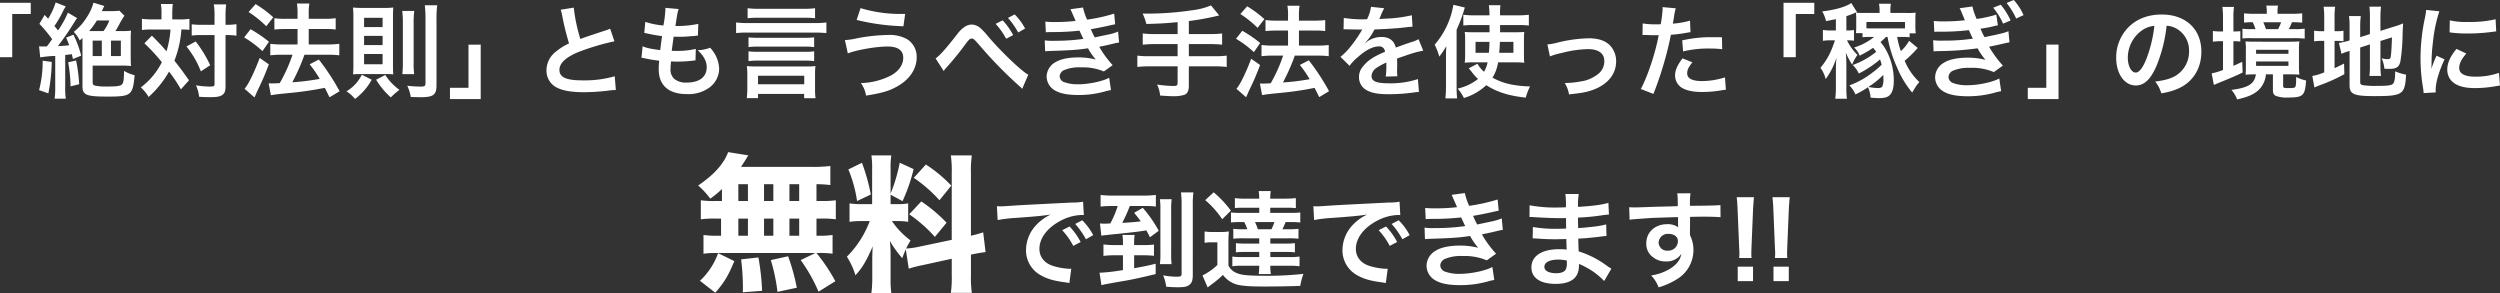 <svg xmlns="http://www.w3.org/2000/svg" width="947.995" height="111.109" viewBox="0 0 947.995 111.109">
  <rect x="0" y="0" width="947.995" height="111.109" fill="#333333" stroke="none"/>
  <path id="_絶対法則_とも言うべき手法を使った_稼ぎ_の境地に_無料で到達できます_" data-name="｢絶対法則｣ とも言うべき手法を使った ｢稼ぎ｣ の境地に 無料で到達できます!!" d="M-467.983-12.441v-16.38h7.02v-4.251h-11.661v20.631Zm10.608.078a39.591,39.591,0,0,1,5.694-.546V-.819a29.361,29.361,0,0,1-.234,4.1h4.251a23.825,23.825,0,0,1-.234-4.1V-13.26c1.131-.156,1.248-.156,2.5-.312.156.624.234.9.429,1.833l3.12-1.287a38.737,38.737,0,0,0-2.925-7.956l-2.769,1.131c.624,1.443.819,1.95,1.17,2.886-1.911.195-2.652.273-4.29.312,1.326-1.677,3.9-5.343,5.031-7.137,1.794-2.847,1.794-2.847,2.262-3.471l-3.51-2.067a35.875,35.875,0,0,1-3.744,6.747c-.507-.624-.624-.819-1.365-1.677a41.115,41.115,0,0,0,2.964-4.992,24.761,24.761,0,0,1,1.326-2.457l-3.822-1.482a26.471,26.471,0,0,1-2.847,6.162L-455.7-28.47l-1.989,3.393a50.1,50.1,0,0,1,4.836,5.811c-.585.819-.819,1.17-1.053,1.482-.624.858-.624.858-.975,1.287h-1.209a10.757,10.757,0,0,1-1.716-.078Zm28.509-9.984c.507-.78.7-1.131,1.326-2.262a31.291,31.291,0,0,1,2.106-3.549l-1.911-1.911a22.748,22.748,0,0,1-3.2.156h-3.471c.39-.78.585-1.248.663-1.4.078-.117.156-.312.273-.546l-4.095-1.248a19,19,0,0,1-2.652,5.694,20.838,20.838,0,0,1-4.836,5.382,11.475,11.475,0,0,1,2.262,3.276c.507-.468.585-.546,1.053-.975V-1.4c0,3.315,1.443,3.9,9.555,3.9,8.931,0,9.516-.468,10.218-8.112a14.076,14.076,0,0,1-4.017-1.638c-.039,3.081-.156,4.134-.546,4.8-.468.9-1.677,1.131-5.811,1.131a19.505,19.505,0,0,1-4.719-.351c-.624-.195-.819-.507-.819-1.287V-9.243h11.154a24.121,24.121,0,0,1,3.393.156c-.078-.936-.117-1.6-.117-3.549v-6.63c0-1.521.039-2.262.117-3.237a23.985,23.985,0,0,1-3.471.156Zm-9.945,0a27.918,27.918,0,0,0,2.925-4.017h4.719a17.431,17.431,0,0,1-2.184,4.017Zm1.326,3.627h3.471v5.85h-3.471Zm6.942,0h3.744v5.85h-3.744Zm-25.9,7.6A43.342,43.342,0,0,1-457.8.039l3.51,1.248a68.181,68.181,0,0,0,1.287-11.934Zm9.672.624a55.5,55.5,0,0,1,.9,9.126l3.276-.819a62.164,62.164,0,0,0-1.17-9.009Zm35.373-16.263h-3.549a28.1,28.1,0,0,1-3.861-.234v4.251a25.092,25.092,0,0,1,3.627-.195h7.215a37.818,37.818,0,0,1-1.521,8.268c-1.482-1.716-2.145-2.457-2.457-2.769-2.3-2.379-2.3-2.379-3.081-3.159l-2.847,2.886a70.954,70.954,0,0,1,6.63,7.176,27.068,27.068,0,0,1-8,9.555,13.958,13.958,0,0,1,2.964,3.627,38.329,38.329,0,0,0,7.761-9.633,56.013,56.013,0,0,1,4.485,6.747l3.081-3.432c-2.769-3.9-3.081-4.329-5.538-7.449a39.95,39.95,0,0,0,2.652-11.817,29.1,29.1,0,0,1,3.042.117v-4.173a20.828,20.828,0,0,1-3.744.234H-407.3v-2.184a30.949,30.949,0,0,1,.2-3.666h-4.524a18.47,18.47,0,0,1,.234,3.666Zm20.124,5.928v18.6c0,.819-.234.936-2.34.936a39.181,39.181,0,0,1-4.719-.468,12.923,12.923,0,0,1,1.209,4.329c1.56.117,3,.156,4.6.156,2.574,0,3.978-.39,4.719-1.326.585-.7.7-1.365.7-3.393V-20.826h.507a22.666,22.666,0,0,1,2.73.117c.585.078.585.078.9.117V-24.96a22.364,22.364,0,0,1-3.666.234h-.468v-3.081a35.118,35.118,0,0,1,.234-4.641h-4.68a26.163,26.163,0,0,1,.273,4.641v3.081h-4.953a23.685,23.685,0,0,1-3.7-.195v4.29a24.3,24.3,0,0,1,3.7-.195ZM-401.917-16.5a34.768,34.768,0,0,1,5.46,9.438l3.549-2.34a48.975,48.975,0,0,0-5.5-9.009ZM-369.9,1.989c1.248-.234,2.067-.351,6.318-.78A128.789,128.789,0,0,0-349.462-.819c.624,1.209.9,1.794,1.794,3.588l3.822-2.3a84.465,84.465,0,0,0-7.878-12.012l-3.471,1.794a49.707,49.707,0,0,1,3.822,5.538,93.6,93.6,0,0,1-10.374,1.287l.351-.741a78,78,0,0,0,3.432-7.566c.546-1.443.546-1.443.78-2.145h9.165a30.756,30.756,0,0,1,4.056.234v-4.368a30.968,30.968,0,0,1-4.1.234h-7.488v-5.85h6.279a26.776,26.776,0,0,1,3.939.195v-4.29a28.319,28.319,0,0,1-3.978.234h-6.24V-28.7a22.515,22.515,0,0,1,.234-4.095h-4.719A21.027,21.027,0,0,1-359.8-28.7v1.716h-4.641a28.081,28.081,0,0,1-4.134-.234v4.29c1.248-.117,2.574-.195,4.1-.195h4.68v5.85h-6.084a30.663,30.663,0,0,1-4.251-.234v4.368a33.761,33.761,0,0,1,4.212-.234h4.212a59.069,59.069,0,0,1-4.836,10.764c-1.326.078-2.262.117-2.886.117-.39,0-.7,0-1.326-.039Zm-8.463-31.551a39.78,39.78,0,0,1,6.708,5.382L-369-27.573a41.012,41.012,0,0,0-6.708-4.992Zm-1.677,9.633a40.179,40.179,0,0,1,6.942,5.187l2.457-3.549a48.322,48.322,0,0,0-6.981-4.758Zm5.889,7.761c-1.989,5.382-4.368,10.218-5.733,11.7l3.744,3.276a7.856,7.856,0,0,0,.468-.975c.507-1.209.507-1.209,1.209-2.652,1.56-3.237,2.418-5.3,3.783-8.892Zm47.736,6.123a28.1,28.1,0,0,1,2.925.117c-.078-.546-.117-2.184-.117-3.627v-18.33c0-1.209.039-2.574.117-3.393a26.063,26.063,0,0,1-3.354.156h-8.5a31.728,31.728,0,0,1-3.432-.156,32.239,32.239,0,0,1,.156,3.627v17.94c0,1.638-.039,2.535-.117,3.783a25.944,25.944,0,0,1,2.847-.117Zm-8.151-21.333h7.02v3.51h-7.02Zm0,6.864h7.02v3.471h-7.02Zm0,6.864h7.02v3.9h-7.02Zm-.858,7.878A15.177,15.177,0,0,1-341.233.507,13.867,13.867,0,0,1-338,3.393,22.355,22.355,0,0,0-331.678-3.9ZM-330-3.9a29.325,29.325,0,0,0,5.577,6.708,23.852,23.852,0,0,1,3.276-2.847,21.33,21.33,0,0,1-5.382-5.655Zm9.906-26.091a37.3,37.3,0,0,1,.234,4.719v14.7a41.72,41.72,0,0,1-.2,4.563h4.485a35.327,35.327,0,0,1-.2-4.641V-25.272a38.168,38.168,0,0,1,.234-4.719Zm12.987,3.159a40.784,40.784,0,0,1,.273-5.3h-4.719a38.927,38.927,0,0,1,.273,5.3V-2.457c0,.936-.39,1.17-1.911,1.17a48.824,48.824,0,0,1-4.992-.312,15.863,15.863,0,0,1,1.326,4.251c1.482.039,3.081.078,3.978.078,4.563,0,5.772-.936,5.772-4.446Zm12.129,9.633V-.819H-302V3.432h11.661V-17.2ZM-260-30.438a16.15,16.15,0,0,1,.608,2.47,96.824,96.824,0,0,0,2.546,10.3,23.455,23.455,0,0,0-5.168,3.268A8.924,8.924,0,0,0-265.4-7.6a7.192,7.192,0,0,0,3.306,6.346c2.432,1.444,5.738,2.09,11.02,2.09a80.305,80.305,0,0,0,8.892-.57A23.688,23.688,0,0,1-239.1,0l-.418-5.206a41.6,41.6,0,0,1-12.274,1.558c-6.118,0-8.7-1.178-8.7-3.952,0-2.736,2.774-5.168,8.322-7.22a92.848,92.848,0,0,1,12.54-3.648l-1.634-4.788a10.4,10.4,0,0,1-1.444.57c-7.372,2.432-7.372,2.432-9.842,3.344a63.82,63.82,0,0,1-2.508-11.894Zm30.628,18.24a6.436,6.436,0,0,1,1.444.228c1.52.342,3,.57,5.282.874a25.954,25.954,0,0,0-.19,3.23c0,6.118,3.762,9.424,10.678,9.424A13.653,13.653,0,0,0-203.573-.95a9.041,9.041,0,0,0,3.648-7.106,11.819,11.819,0,0,0-1.634-5.586,14.6,14.6,0,0,0-1.786-2.394,14.041,14.041,0,0,1-4.712.95c2.28,2.09,3.42,4.218,3.42,6.422,0,3.724-2.774,5.852-7.6,5.852a6.914,6.914,0,0,1-4.712-1.406,4.751,4.751,0,0,1-1.406-3.914,26.949,26.949,0,0,1,.19-2.7c1.482.076,1.824.076,2.432.076a55.343,55.343,0,0,0,5.7-.342,4.884,4.884,0,0,1,1.14-.114l.114-4.37a30.38,30.38,0,0,1-7.258.76c-.418,0-.722,0-1.862-.038.228-1.824.342-2.584.722-5.358,1.634.038,1.976.038,2.356.038,1.368,0,2.584-.076,5.32-.3.836-.076,1.026-.114,1.52-.152l.152-4.446a37.75,37.75,0,0,1-8.664.8c.684-4.674.8-5.244,1.216-6.422l-5.054-.456a1.574,1.574,0,0,1,.038.38,44.727,44.727,0,0,1-.76,6.308,28.834,28.834,0,0,1-6.878-1.368l-.38,4.18c.57.114.76.152,1.292.266a49.84,49.84,0,0,0,5.434.95c-.19,1.406-.532,3.952-.684,5.32-3.876-.532-4.94-.76-6.688-1.444Zm65.816-18.81a32.069,32.069,0,0,1-4.18.228h-17.214a32.9,32.9,0,0,1-4.18-.228v3.8a33.267,33.267,0,0,1,4.18-.19h17.214a33.637,33.637,0,0,1,4.18.19Zm4.294,5.4a29.877,29.877,0,0,1-4.142.228h-25.916a30.487,30.487,0,0,1-4.18-.228v4.028a33.18,33.18,0,0,1,4.218-.19h25.84c1.634,0,2.888.076,4.18.19ZM-163.9-19.95a32.194,32.194,0,0,1-3.838.152h-17.176a33.342,33.342,0,0,1-3.876-.152v3.686a26.346,26.346,0,0,1,3.876-.19h17.176a26.407,26.407,0,0,1,3.838.19Zm0,5.282a24.857,24.857,0,0,1-3.838.19h-17.176a25.415,25.415,0,0,1-3.876-.19v3.724a26.033,26.033,0,0,1,3.876-.19h17.176a26.09,26.09,0,0,1,3.838.19Zm-21.28,16.15h17.48V3.116h4.332a22.9,22.9,0,0,1-.19-3.534V-5.776a23.5,23.5,0,0,1,.152-3.306,19.421,19.421,0,0,1-3,.152h-20.026a21.747,21.747,0,0,1-3-.152,21.541,21.541,0,0,1,.19,3.306v5.32c0,1.1-.076,2.356-.19,3.534h4.256Zm0-6.878h17.518v3.23h-17.518Zm37.392-21.166a84.2,84.2,0,0,0,17.746,2.394l.646-4.674h-1.064a52.093,52.093,0,0,1-15.846-2.2Zm-3.344,12.692c3.154-1.292,10.754-2.622,15.048-2.622,3.952,0,5.966,1.444,5.966,4.294,0,2.622-1.634,5.016-4.636,6.688a26.523,26.523,0,0,1-11.438,2.888,10.855,10.855,0,0,1,1.976,4.75c6.194-.988,8.854-1.786,11.97-3.572,4.6-2.622,7.22-6.574,7.22-10.906a7.824,7.824,0,0,0-3.686-6.954,13.71,13.71,0,0,0-7.182-1.558,66.3,66.3,0,0,0-11.932,1.292,25.866,25.866,0,0,1-4.408.646Zm36.366,6.688a5.959,5.959,0,0,1,.8-1.064,111.182,111.182,0,0,0,7.486-9.2c1.292-1.71,1.672-2.052,2.28-2.052.722,0,.95.19,3.306,2.888A157.278,157.278,0,0,0-86.115-1.52a7.427,7.427,0,0,1,1.1,1.1l2.318-5.4c-2.2-.95-10.792-9.158-15.5-14.82a25.369,25.369,0,0,0-2.546-2.736,5.386,5.386,0,0,0-3.42-1.444,5.229,5.229,0,0,0-3.04,1.14,11.641,11.641,0,0,0-2.356,2.394c-4.37,5.624-6.688,8.208-8.284,9.31Zm19.684-17.9a26.972,26.972,0,0,1,3.99,5.662l2.66-1.406a25.86,25.86,0,0,0-3.99-5.586Zm11.172,1.786a21.976,21.976,0,0,0-3.952-5.358l-2.546,1.33a28,28,0,0,1,3.876,5.51Zm7.866,1.406c.8-.038.988-.076,2.584-.076A91.613,91.613,0,0,0-63.277-22.5c.3.684.418.912.8,1.71.3.722.456.95.684,1.406a74.76,74.76,0,0,1-10.754.722,22.521,22.521,0,0,1-3.914-.152l.152,4.142c.646-.076.912-.076,1.558-.114,8.246-.266,10.678-.418,14.706-1.026a22.878,22.878,0,0,0,2.926,4.256,26.187,26.187,0,0,0-6.574-.8c-3.838,0-6.878.646-8.854,1.9a6.346,6.346,0,0,0-3.192,5.282A6.12,6.12,0,0,0-72.815.038c2.128,1.292,4.9,1.862,9.272,1.862A36.586,36.586,0,0,0-53.815.608a18.793,18.793,0,0,1,2.47-.57l-.684-4.674c-2.394,1.33-7.752,2.47-11.7,2.47A14.812,14.812,0,0,1-69.167-3a2.505,2.505,0,0,1-1.634-2.2,2.742,2.742,0,0,1,1.634-2.318,14.658,14.658,0,0,1,6.384-1.064,20.435,20.435,0,0,1,8.74,1.558L-50.7-9.424a38,38,0,0,1-5.092-6.954c.456-.114.456-.114,1.406-.3.912-.19,2.166-.456,3.724-.836.874-.228,1.672-.38,2.394-.494l-.38-4.142a19.192,19.192,0,0,1-3.61,1.1c-.228.038-1.976.418-5.244,1.1a34.218,34.218,0,0,1-1.482-3.116c1.178-.152,5.4-.988,7.942-1.6.912-.19.912-.19,1.292-.266l-.38-4.028a63.841,63.841,0,0,1-10.26,2.28,22.276,22.276,0,0,1-1.558-4.6l-4.75.646c.038.076.57,1.254,1.52,3.458.3.684.3.684.418.988a67.535,67.535,0,0,1-7.828.418,31.879,31.879,0,0,1-3.648-.152Zm49.97.684h-8.512a37.125,37.125,0,0,1-4.712-.228v4.256a44.21,44.21,0,0,1,4.75-.228h8.474v4.6h-10.6a36.452,36.452,0,0,1-4.674-.228V-8.74a38.128,38.128,0,0,1,4.674-.228h10.6V-2.7c0,.912-.342,1.178-1.444,1.178a47.317,47.317,0,0,1-6.346-.532,11.638,11.638,0,0,1,1.14,4.142c2.166.19,4.028.266,5.168.266A12.178,12.178,0,0,0-23.3,1.748c.95-.418,1.482-1.6,1.482-3.268V-8.968h9.728a37.872,37.872,0,0,1,4.636.228v-4.294a36.193,36.193,0,0,1-4.636.228h-9.728v-4.6h7.942a39.443,39.443,0,0,1,4.674.228v-4.256a37.8,37.8,0,0,1-4.75.228h-7.866v-4.94A101.329,101.329,0,0,0-10.3-28.272l-3.116-3.8a26.629,26.629,0,0,1-7.03,1.824,117.925,117.925,0,0,1-17.024,1.292h-1.862a21.048,21.048,0,0,1,1.406,3.914c4.978-.114,6.878-.228,11.856-.684ZM5.959,1.938c1.216-.228,2.014-.342,6.156-.76A125.486,125.486,0,0,0,25.871-.8C26.479.38,26.745.95,27.619,2.7L31.343.456a82.3,82.3,0,0,0-7.676-11.7L20.285-9.5a48.429,48.429,0,0,1,3.724,5.4A91.2,91.2,0,0,1,13.9-2.85l.342-.722a76,76,0,0,0,3.344-7.372c.532-1.406.532-1.406.76-2.09h8.93a29.968,29.968,0,0,1,3.952.228v-4.256a30.174,30.174,0,0,1-3.99.228h-7.3v-5.7h6.118a26.09,26.09,0,0,1,3.838.19v-4.18a27.593,27.593,0,0,1-3.876.228h-6.08v-1.672a21.938,21.938,0,0,1,.228-3.99h-4.6a20.486,20.486,0,0,1,.228,3.99V-26.3H11.279a27.361,27.361,0,0,1-4.028-.228v4.18c1.216-.114,2.508-.19,3.99-.19H15.8v5.7H9.873a29.877,29.877,0,0,1-4.142-.228v4.256a32.9,32.9,0,0,1,4.1-.228h4.1A57.553,57.553,0,0,1,9.227-2.546c-1.292.076-2.2.114-2.812.114-.38,0-.684,0-1.292-.038ZM-2.287-28.8A38.76,38.76,0,0,1,4.249-23.56l2.584-3.306A39.961,39.961,0,0,0,.3-31.73Zm-1.634,9.386a39.149,39.149,0,0,1,6.764,5.054l2.394-3.458a47.083,47.083,0,0,0-6.8-4.636Zm5.738,7.562C-.121-6.612-2.439-1.9-3.769-.456L-.121,2.736a7.655,7.655,0,0,0,.456-.95C.829.608.829.608,1.513-.8,3.033-3.952,3.869-5.966,5.2-9.462ZM36.853-22.99a4.2,4.2,0,0,1,.608-.038c.342,0,.342,0,1.064.038.836,0,4.18.076,4.788.076,0,0,.494-.038.646-.038a1.859,1.859,0,0,0-.3.494,50.331,50.331,0,0,1-4.56,6.5,23.279,23.279,0,0,1-3.42,3.382l3.458,3.42a17.086,17.086,0,0,1,3.306-3.458c2.926-2.584,5.586-3.914,7.79-3.914a2.086,2.086,0,0,1,2.318,2.052c-4.294,1.786-6.46,3.23-8.17,5.358A6.056,6.056,0,0,0,42.705-4.9,5.51,5.51,0,0,0,45.479,0c1.938,1.14,4.446,1.6,8.474,1.6A68.923,68.923,0,0,0,63.681.912,11.2,11.2,0,0,1,65.429.76l-.38-4.9a33.016,33.016,0,0,1-11.172,1.6c-4.6,0-6.422-.8-6.422-2.774a4,4,0,0,1,1.976-3.116,23.094,23.094,0,0,1,3.648-1.976V-9.5a30.083,30.083,0,0,1-.228,4.408l4.408-.114a15.6,15.6,0,0,1-.114-2.014c0-.266,0-.608.038-1.254v-1.52c0-.532,0-.532-.038-1.52v-.418q4.9-1.71,5.7-1.938A33.543,33.543,0,0,1,67.063-14.9l-1.786-4.37a11.872,11.872,0,0,1-2.812,1.14q-1.425.456-5.814,2.052c-.608-2.622-2.47-4.028-5.434-4.028a9.186,9.186,0,0,0-5.358,1.71c-.494.38-.494.38-.76.57l-.038-.076a19.664,19.664,0,0,0,3.5-5.054c3.838-.114,8.664-.418,11.438-.76,1.938-.228,1.938-.228,3-.3l-.266-4.332a51.335,51.335,0,0,1-9.956,1.292c-2.09.114-2.09.114-2.394.152.076-.152.152-.266.342-.684a29.034,29.034,0,0,1,1.52-3.42l-4.978-.532a15.049,15.049,0,0,1-1.52,4.712,45.92,45.92,0,0,1-8.816-.494Zm64.828,12.5a32.185,32.185,0,0,1,3.686.152c-.076-.912-.114-1.634-.114-3.458v-4.9c0-1.406.038-2.356.114-3.306-1.064.076-1.862.114-3.572.114H96.209v-2.736h7.106a28.134,28.134,0,0,1,3.8.19v-4.1a34.847,34.847,0,0,1-4.294.228H96.209a26.56,26.56,0,0,1,.114-3.838h-4.37a29.887,29.887,0,0,1,.228,3.838H86.367a32.465,32.465,0,0,1-4.1-.228v4.1a25.809,25.809,0,0,1,3.648-.19h6.27l.038,2.736h-5.89c-1.824,0-2.394-.038-3.534-.114a22.348,22.348,0,0,1,.152,3.192v5.282a26.828,26.828,0,0,1-.152,3.192,24.855,24.855,0,0,1,3.078-.152h5.586a11.913,11.913,0,0,1-1.33,3.572,10.764,10.764,0,0,1-2.508-3.04L84.315-8.208c.38.418.684.76,1.178,1.406A17.5,17.5,0,0,0,87.849-4.18,19.208,19.208,0,0,1,80.135-.532,17.641,17.641,0,0,1,82.491,3.04a21.475,21.475,0,0,0,8.474-4.864c4.18,2.66,8.55,4.028,14.972,4.712a20.563,20.563,0,0,1,1.634-4.218c-6.346-.266-10.222-1.14-14.25-3.344a15.38,15.38,0,0,0,2.128-5.814Zm-9.5-7.752c-.076,2.128-.076,2.432-.228,4.142H86.9V-18.24Zm9.082,0V-14.1h-5.4c.152-1.444.19-2.166.266-4.142ZM75.689-1.254a37.992,37.992,0,0,1-.228,4.446h4.446a41.407,41.407,0,0,1-.19-4.408V-22.838a60.683,60.683,0,0,0,3.116-8.436L78.5-32.3A30.813,30.813,0,0,1,71.4-17.176a23.773,23.773,0,0,1,1.748,4.522,30.283,30.283,0,0,0,2.66-3.99c-.114,2.432-.114,3.04-.114,4.218ZM115.1-12.73a24,24,0,0,1,4.408-1.292A42.583,42.583,0,0,1,129.5-15.5c4.028,0,6.232,1.6,6.232,4.56a6.1,6.1,0,0,1-2.7,5.13,13.4,13.4,0,0,1-6.346,2.584,33.487,33.487,0,0,1-5.4.57h-.57a12.014,12.014,0,0,1,1.634,4.332c4.94-.57,5.89-.722,8.246-1.444,6.042-1.9,9.614-6,9.614-11.058a8.619,8.619,0,0,0-1.406-4.9c-1.71-2.622-4.636-3.876-8.968-3.876a53.689,53.689,0,0,0-11.742,1.6,20.258,20.258,0,0,1-3.952.722Zm35.112-8.094a5.674,5.674,0,0,1,.722-.038c.3,0,.836,0,1.52.038.646.038,1.026.038,1.216.038h2.2a3.217,3.217,0,0,0,.494-.038c-1.254,6.764-4.18,15.618-6.8,20.444l4.788,1.862A128.832,128.832,0,0,0,158.605-11.1c.988-3.458,1.938-7.486,2.356-9.842a51.8,51.8,0,0,0,6.232-.8c.912-.152.912-.152,1.216-.19l-.19-4.37a31.539,31.539,0,0,1-6.5,1.14c.152-.874.19-1.1.38-2.166a21.6,21.6,0,0,1,.722-3.648l-5.016-.456a5.157,5.157,0,0,1,.038.684,46.121,46.121,0,0,1-.722,5.814c-.874.038-1.292.038-1.748.038a30.234,30.234,0,0,1-5.092-.342Zm30.134.836c-2.394-.038-2.736-.038-3.762-.038a48.766,48.766,0,0,0-11.324,1.216l.342,4.18a41.01,41.01,0,0,1,10.032-1.1,39.56,39.56,0,0,1,4.788.266Zm-14.972,7.98c-2.09,2.85-2.812,4.56-2.812,6.574a5.491,5.491,0,0,0,2.7,4.674C167.079.266,169.511.76,172.893.76a44.221,44.221,0,0,0,7.068-.608c.874-.152,1.178-.19,1.862-.266l-.342-4.674a29.082,29.082,0,0,1-8.626,1.406c-3.8,0-5.7-.988-5.7-2.926,0-1.33.456-2.28,1.976-4.18Zm42.956-.433v-16.38h7.02v-4.251H203.684v20.631Zm34.788-7.683a48.244,48.244,0,0,0,3.588,11.5A36.626,36.626,0,0,0,252.473.975c.234-.39.429-.7.546-.9.39-.663.663-1.131.78-1.287A12.045,12.045,0,0,1,255.2-3a23.29,23.29,0,0,1-5.577-8.073,45.054,45.054,0,0,0,4.953-4.875L251.3-18.642a15.765,15.765,0,0,1-3.12,3.9,29.735,29.735,0,0,1-1.4-5.382h1.95a25.317,25.317,0,0,1,2.769.117v-1.482h2.34a16.275,16.275,0,0,1-.156-2.457v-2.769a24.643,24.643,0,0,1,.117-2.613,23.479,23.479,0,0,1-3.432.117h-6.162v-.819a12.2,12.2,0,0,1,.195-2.691h-4.524a13.274,13.274,0,0,1,.234,2.691v.819h-5.616a32.5,32.5,0,0,1-3.354-.117,20.744,20.744,0,0,1,.117,2.535V-24.1a21.645,21.645,0,0,1-.117,2.535h2.5v1.56a24.713,24.713,0,0,1,2.691-.117h1.716a22.61,22.61,0,0,1-7.605,4.017,8.106,8.106,0,0,1,2.106,3.081,39.505,39.505,0,0,0,5.109-2.964,14.356,14.356,0,0,1,1.17,1.521,31.4,31.4,0,0,1-8.892,4.992,10.831,10.831,0,0,1,2.3,3.237,41.128,41.128,0,0,0,8.034-5.343,13.447,13.447,0,0,1,.624,1.989,29.43,29.43,0,0,1-3.51,3,31.1,31.1,0,0,1-8.736,4.836,10.827,10.827,0,0,1,2.3,3.432,32.263,32.263,0,0,0,4.758-2.73,10.434,10.434,0,0,1,.975,3.939,29.408,29.408,0,0,0,3.159.195c1.95,0,3.081-.273,3.861-.9,1.209-.975,1.794-2.808,1.794-5.733a23.89,23.89,0,0,0-2.847-11.466,20.331,20.331,0,0,0-2.184-3.159c.9-.78,1.053-.936,2.106-1.95Zm6.63-3.237H236.717c-.741,0-.936,0-1.6-.039v-2.379h14.625ZM241.514-5.733c.039.507.039.78.039,1.326a6.679,6.679,0,0,1-.468,3.2,2.314,2.314,0,0,1-1.677.468,18.827,18.827,0,0,1-3.549-.429A29.186,29.186,0,0,0,241.514-5.733ZM223.535-22.581h-1.872a16.256,16.256,0,0,1-3.042-.195v4.134a17.544,17.544,0,0,1,2.925-.195h1.638a41.462,41.462,0,0,1-1.677,4.407,25.47,25.47,0,0,1-3.822,6.006,12.5,12.5,0,0,1,1.989,4.29,28.545,28.545,0,0,0,4.1-8.112q-.059.76-.117,1.17c-.039.507-.078.858-.078,1.014,0,.195,0,.273-.039,2.262v6.552a35.856,35.856,0,0,1-.234,4.563h4.407a33.242,33.242,0,0,1-.195-4.6V-9.4c0-1.833-.078-3.12-.2-4.758A26.9,26.9,0,0,0,229.7-9.633a15.5,15.5,0,0,1,2.028-3.666,19.8,19.8,0,0,1-3.978-5.538,15.76,15.76,0,0,1,2.652.156v-4.056a13.973,13.973,0,0,1-2.535.156h-.351V-28a27.45,27.45,0,0,0,3.2-1.209l.819-.351-2.184-3.432c-1.794,1.365-5.85,2.574-11,3.2a11.86,11.86,0,0,1,1.443,3.666c1.833-.351,2.457-.468,3.744-.741Zm60.84-6.006a44.536,44.536,0,0,1-7.449,1.638,22.167,22.167,0,0,1-1.6-4.719l-4.875.663a7.309,7.309,0,0,1,.624,1.248c.468,1.17.741,1.755,1.248,3l.117.312a68.4,68.4,0,0,1-8.034.429,32.718,32.718,0,0,1-3.744-.156l.2,4.134a22.153,22.153,0,0,1,2.652-.078,82.082,82.082,0,0,0,10.452-.585c.351.741.429.975.819,1.794.351.78.468,1.014.7,1.443a71.848,71.848,0,0,1-11.037.741,23.114,23.114,0,0,1-4.017-.156l.156,4.251c.663-.078.9-.078,1.6-.117A115.981,115.981,0,0,0,277.277-15.8a23.943,23.943,0,0,0,3,4.368,26.876,26.876,0,0,0-6.747-.819c-3.939,0-7.059.663-9.087,1.95a6.513,6.513,0,0,0-3.276,5.421,6.281,6.281,0,0,0,3,5.343c2.184,1.326,5.031,1.911,9.516,1.911a37.549,37.549,0,0,0,9.984-1.326l.663-.195c.39-.078.663-.156.819-.195.39-.078.585-.117,1.053-.2l-.7-4.836c-2.457,1.4-7.956,2.574-12.012,2.574a15.2,15.2,0,0,1-5.577-.858,2.571,2.571,0,0,1-1.677-2.262,2.814,2.814,0,0,1,1.677-2.379,15.044,15.044,0,0,1,6.552-1.092,20.973,20.973,0,0,1,8.97,1.6l3.432-2.457a41.45,41.45,0,0,1-5.226-7.137l.39-.117L284.492-17l2.691-.624c1.014-.234,1.6-.351,2.184-.429l-.39-4.251c-1.248.585-3.159,1.053-9.087,2.262a35.118,35.118,0,0,1-1.521-3.2,43.633,43.633,0,0,0,4.8-.9c.468-.117.819-.195.936-.234a8.552,8.552,0,0,0,.858-.156ZM283.2-31.2a25.465,25.465,0,0,1,3.744,6.045l2.847-1.209a25.134,25.134,0,0,0-3.744-5.967Zm11.505,2.808a22.451,22.451,0,0,0-3.7-5.733l-2.73,1.131A28.136,28.136,0,0,1,291.9-27.1ZM303.329-17.2V-.819h-7.02V3.432H307.97V-17.2Zm45.616-7.159a8.305,8.305,0,0,1,3.838,1.14,9.414,9.414,0,0,1,4.674,8.436,10.639,10.639,0,0,1-5.282,9.5c-1.786,1.026-4.066,1.634-7.562,2.09a12.123,12.123,0,0,1,2.318,4.446,24.843,24.843,0,0,0,5.966-1.6c5.814-2.356,9.234-7.6,9.234-14.174,0-8.55-5.928-14.1-15.048-14.1-5.4,0-9.88,1.824-13.072,5.32a16.323,16.323,0,0,0-4.18,11.058c0,6.118,3.116,10.526,7.448,10.526,3.116,0,5.548-2.242,7.714-7.144A54.973,54.973,0,0,0,348.945-24.358Zm-4.636.038a50.081,50.081,0,0,1-3.154,12.844c-1.368,3.268-2.66,4.864-3.914,4.864-1.672,0-3-2.47-3-5.586a12.723,12.723,0,0,1,5.168-10.26A9.673,9.673,0,0,1,344.309-24.32ZM382.8-5.928c-.494,3.61-2.888,5.092-9.272,5.89a12,12,0,0,1,2.166,3.61c4.484-1.026,6.688-2.052,8.474-3.914A9.158,9.158,0,0,0,386.6-5.928h2.66V-.152c0,1.444.266,2.014,1.254,2.432a11.374,11.374,0,0,0,4.56.57c5.624,0,6.384-.684,6.764-6.46a14.2,14.2,0,0,1-3.762-1.33c0,2.242-.076,3.306-.3,3.724-.228.38-.76.494-2.356.494-2.09,0-2.28-.076-2.28-.874V-5.928H396.1c1.558,0,2.242.038,3.192.114a22.1,22.1,0,0,1-.152-3v-6.612a21.749,21.749,0,0,1,.152-3c-.988.076-1.824.114-3.572.114H382.461c-1.786,0-2.622-.038-3.61-.114a20.717,20.717,0,0,1,.152,3v6.84a23.882,23.882,0,0,1-.114,2.774c1.52-.076,2.09-.114,3.268-.114Zm.076-9.31h12.274v1.52H382.879Zm0,4.408h12.274v1.672H382.879Zm-12.54-11.362h-.8a19.193,19.193,0,0,1-3.04-.19v4.066a24.438,24.438,0,0,1,3-.19h.836V-7.6a22.4,22.4,0,0,1-4.294,1.292l.836,4.408c.532-.266,1.1-.494,1.748-.76,4.18-1.71,6.574-2.7,9.158-3.952l-.152-4.066c-1.862.874-2.394,1.1-3.344,1.52v-9.348a16.766,16.766,0,0,1,2.622.152v-3.952a23.6,23.6,0,0,1-2.622.114v-5.054a25.329,25.329,0,0,1,.228-4.256h-4.408a30.718,30.718,0,0,1,.228,4.218Zm20.672-6.688v-.874A10.28,10.28,0,0,1,391.2-32h-4.446a13.462,13.462,0,0,1,.19,2.28v.836h-4.56a31.357,31.357,0,0,1-4.066-.19v3.534a23.851,23.851,0,0,1,3.306-.152,18.694,18.694,0,0,1,1.026,2.622h-1.558a29.42,29.42,0,0,1-3.382-.152v3.686a28.657,28.657,0,0,1,3.5-.114h16.112a29.77,29.77,0,0,1,3.99.19v-3.8a24.557,24.557,0,0,1-3.838.19h-2.2a25.287,25.287,0,0,0,1.216-2.622,35.5,35.5,0,0,1,3.876.152V-29.07a39.721,39.721,0,0,1-4.1.19Zm-4.37,5.814q-.456-1.311-1.026-2.622h6.764a22.79,22.79,0,0,1-1.14,2.622Zm35.72,6.954,3.686-1.178v8.056a28.9,28.9,0,0,1-.19,3.914h4.408a27.57,27.57,0,0,1-.228-3.8v-9.462l4.37-1.368c-.114,3.686-.266,6.042-.456,7.3-.152.8-.38.95-1.33.95a10.5,10.5,0,0,1-2.128-.3,11.339,11.339,0,0,1,1.026,3.914c.95.076,1.292.076,1.786.076,2.774,0,3.8-.646,4.294-2.812a70.157,70.157,0,0,0,.836-10.45c.076-2.052.114-2.318.19-3.99a23.232,23.232,0,0,1-3.116,1.14l-5.472,1.71v-5.32a31.282,31.282,0,0,1,.228-3.876h-4.408a27.129,27.129,0,0,1,.19,3.8V-21.2l-3.686,1.178v-4.142a29.157,29.157,0,0,1,.228-3.876H418.1a24.228,24.228,0,0,1,.228,4.028v5.206l-.342.114a22.755,22.755,0,0,1-3.686.836l.95,4.142a20.526,20.526,0,0,1,2.318-.874c.152-.038.418-.114.76-.228V-1.748c0,3.344,1.672,4.066,9.348,4.066,10.83,0,11.628-.532,12.084-8.132a20.005,20.005,0,0,1-4.142-1.254c0,2.584-.228,3.876-.684,4.522-.57.8-1.786.988-6.308.988a29.669,29.669,0,0,1-5.168-.266c-.836-.152-1.1-.418-1.1-1.178Zm-13.642-6.194h-.874a14.881,14.881,0,0,1-2.964-.19v4.066a15.6,15.6,0,0,1,2.964-.19h.874V-6.688A19.807,19.807,0,0,1,404.2-5.32l.8,4.37c.57-.266.912-.418,1.976-.836A63.961,63.961,0,0,0,416.357-6l-.114-4.028c-1.71.874-2.128,1.064-3.61,1.748V-18.62h.722a17.3,17.3,0,0,1,2.66.152v-3.99a12.747,12.747,0,0,1-2.546.152h-.836V-27.17a26.822,26.822,0,0,1,.228-4.408h-4.37a32.447,32.447,0,0,1,.228,4.37ZM451.013.912c-.038-.494-.038-.8-.038-1.026,0-2.7,1.292-7.106,3.382-11.514L451.317-13a38.757,38.757,0,0,0-1.976,5.016c.038-.95.076-1.254.076-2.09a63.445,63.445,0,0,1,.57-8.4,52.391,52.391,0,0,1,2.394-11.362l-5.016-.532a24.864,24.864,0,0,1-.57,3.534,72.953,72.953,0,0,0-1.558,14.858,66.283,66.283,0,0,0,.988,11.362c.114.874.152,1.1.19,1.786Zm5.244-22.762a45.11,45.11,0,0,0,6.84.418,68.067,68.067,0,0,0,8.132-.456c1.824-.228,2.394-.3,2.7-.342l-.228-4.6A41.9,41.9,0,0,1,463.363-25.8a27.4,27.4,0,0,1-7.03-.608Zm2.622,6.27c-2.356,2.812-3.5,5.358-3.5,7.828a6.366,6.366,0,0,0,1.14,3.724c1.672,2.242,4.712,3.306,9.424,3.306a46.861,46.861,0,0,0,7.866-.722,12.7,12.7,0,0,1,1.558-.228l-.38-4.826a26.7,26.7,0,0,1-9.044,1.444c-3.952,0-6.042-1.14-6.042-3.306,0-1.634.8-3.268,2.7-5.472ZM-198.864,42.1h-2.52a35.526,35.526,0,0,1-5.488-.28V49.04a36.421,36.421,0,0,1,5.488-.28h2.184v6.5h-1.176a35.085,35.085,0,0,1-5.488-.28v7.112a29.279,29.279,0,0,1,4.816-.28h37.632l-5.6,2.688A60.245,60.245,0,0,1-162.24,76.48l6.384-3.976a68.574,68.574,0,0,0-7.168-10.7h.9a32.877,32.877,0,0,1,5.208.28V54.976a31.48,31.48,0,0,1-5.32.28h-.784v-6.5h1.848a35.971,35.971,0,0,1,5.488.28V41.816a35.526,35.526,0,0,1-5.488.28h-1.848V35.712a43.717,43.717,0,0,1,5.264.336V28.824a56.29,56.29,0,0,1-7.168.336H-191.64c.784-1.176,1.232-1.9,1.848-2.856a11.863,11.863,0,0,1,.952-1.512l-7.672-1.232a18.1,18.1,0,0,1-1.232,2.632c-2.184,3.64-5.04,6.5-10.136,10.024a29.953,29.953,0,0,1,4.592,4.984,36.487,36.487,0,0,0,4.424-3.64Zm6.216-6.384h3.64V42.1h-3.64Zm9.744,0h3.528V42.1H-182.9Zm-9.744,13.048h3.64v6.5h-3.64Zm9.744,0h3.528v6.5H-182.9Zm9.632,6.5v-6.5h3.7v6.5Zm0-13.16V35.712h3.7V42.1Zm2.8,32.872a78.963,78.963,0,0,0-3.3-11.928l-6.552,1.456a70.367,70.367,0,0,1,2.52,12.04Zm-13.16,1.176a94.715,94.715,0,0,0-1.4-12.656l-6.552.728a91.546,91.546,0,0,1,.672,10.192c0,.5,0,1.288-.056,2.3Zm-17.752.728c3.472-4.032,4.872-6.384,7.224-11.984l-6.16-3.024a26.332,26.332,0,0,1-6.888,10.472Zm73.36-9.128A46.364,46.364,0,0,1-122.7,66.4l10.976-2.408V70.04a42.9,42.9,0,0,1-.336,6.888h7.952a43.373,43.373,0,0,1-.336-6.832V62.424c2.744-.56,4.032-.784,5.544-.952l-.9-7.5a42.807,42.807,0,0,1-4.648,1.288V31.568a42.579,42.579,0,0,1,.336-6.776h-7.952a41.333,41.333,0,0,1,.336,6.776V56.824l-11.984,2.52a32.975,32.975,0,0,1-5.32.784c.56-1.12.784-1.512,1.68-3.08a30.507,30.507,0,0,1-7.056-7.336h1.68a24.667,24.667,0,0,1,4.48.28v-7a21.252,21.252,0,0,1-4.368.28h-2.3V39.688l4.536,2.464A65.808,65.808,0,0,0-126.176,30l-5.264-2.408a62.563,62.563,0,0,1-3.472,11.7V29.944a30.043,30.043,0,0,1,.28-5.152h-7.56a32.027,32.027,0,0,1,.28,5.208V43.272h-3.472a28.141,28.141,0,0,1-5.1-.28v7a30.446,30.446,0,0,1,5.152-.28h2.52a37.973,37.973,0,0,1-8.68,13.5,27.2,27.2,0,0,1,3.248,7.056c2.688-2.968,4.088-5.32,6.552-10.976-.112,1.568-.168,3.584-.168,5.712v6.16a42.408,42.408,0,0,1-.336,5.824h7.56a37.987,37.987,0,0,1-.28-5.656v-8.68a47.265,47.265,0,0,0-.28-5.432,41.06,41.06,0,0,0,4.7,6.552c.616-1.624.784-2.072,1.344-3.36Zm-22.9-37.632a50.068,50.068,0,0,1,3.3,11.984l5.208-2.464a72.107,72.107,0,0,0-3.36-12.04ZM-126.12,33.3a54.722,54.722,0,0,1,9.744,8.512l4.48-5.544a52.433,52.433,0,0,0-9.632-8.008Zm-1.736,13.832a54.271,54.271,0,0,1,9.744,8.568l4.424-5.376a57.078,57.078,0,0,0-9.576-8.064ZM-94.32,49.32a50.2,50.2,0,0,1,6.64-.8c7.76-.56,10.24-.8,13.48-1.28a17.688,17.688,0,0,0-5.56,4.04,13.928,13.928,0,0,0-3.8,9.4,10.7,10.7,0,0,0,5.72,9.64c2.44,1.36,4.96,2.08,9.36,2.64.76.12.84.12,1.36.24l.72-5.44c-.4.04-.76.04-.8.04a24.274,24.274,0,0,1-5.96-1.04c-3.36-1-5.32-3.4-5.32-6.52,0-4.04,3-8.04,8.08-10.68a17.889,17.889,0,0,1,7.92-2.16,6.194,6.194,0,0,1,.84.04l-.28-5.08a21.551,21.551,0,0,1-4.12.32c-10.68.52-17.52.88-20.44,1.04-5.88.4-5.88.4-6.6.4-.2,0-.64,0-1.52-.04Zm24.48,3.84a27,27,0,0,1,4.2,5.96l2.8-1.48a25.922,25.922,0,0,0-4.2-5.88Zm11.76,1.88a23.132,23.132,0,0,0-4.16-5.64l-2.68,1.4a29.471,29.471,0,0,1,4.08,5.8Zm15.52,3.76V58a16.006,16.006,0,0,1,.2-3.04H-47a20.8,20.8,0,0,1,.2,3.08v.76h-3.48a30.343,30.343,0,0,1-3.92-.24v4.36a28.842,28.842,0,0,1,3.88-.24h3.52v5.6a70.38,70.38,0,0,1-8.48,1h-.4l.72,4.72c1.56-.36,1.72-.4,3.16-.64,1.4-.28,2.48-.44,3.28-.6,3.6-.6,4.16-.72,5.56-1,2.44-.52,6.32-1.4,8.56-1.96V65.88c-2.88.72-3.88.92-8.16,1.72V62.68h3.84a34.618,34.618,0,0,1,3.68.2V58.6a24.745,24.745,0,0,1-3.72.2ZM-48.8,44a34.473,34.473,0,0,1-2.8,6.6c-1.4.08-1.68.08-2.2.08a14.223,14.223,0,0,1-1.72-.08l.52,4.68a8.073,8.073,0,0,1,1.76-.24c.28-.04.84-.12,1.72-.2.52-.08,1.32-.16,2.32-.24,7.36-.76,8.12-.88,11.28-1.36.36.64.64,1.16,1.36,2.6l3.32-2.44a46.571,46.571,0,0,0-6.04-8.72l-3.28,1.88c1.32,1.64,1.84,2.28,2.52,3.24-1.48.2-3.08.36-7.04.6A60,60,0,0,0-44.2,44h5.96a28.027,28.027,0,0,1,3.92.2V39.8a37.216,37.216,0,0,1-4.68.24H-50.92a33.523,33.523,0,0,1-4.36-.24v4.4A40.313,40.313,0,0,1-51.2,44Zm16-2.6a27.524,27.524,0,0,1,.2,4.24V61.76a28.126,28.126,0,0,1-.2,4.28h4.44a33.491,33.491,0,0,1-.16-4.24V45.56a26.975,26.975,0,0,1,.2-4.16Zm8-2.56a36.829,36.829,0,0,1,.24,4.88V69.6c0,1-.28,1.2-1.84,1.2a28.5,28.5,0,0,1-5.16-.52A16.055,16.055,0,0,1-30.4,74.6c1.6.12,2.88.2,4.24.2,2.6,0,3.68-.2,4.56-.92.96-.76,1.28-1.68,1.28-3.96V43.68a33.378,33.378,0,0,1,.24-4.84Zm29.68,5.8V46.6H-1.96a28.906,28.906,0,0,1-3.88-.16v3.8a30.487,30.487,0,0,1,3.88-.16H-.8A20.406,20.406,0,0,1,.36,52.8H-1.08a28.9,28.9,0,0,1-3.88-.16V56.4a29.686,29.686,0,0,1,3.88-.16H4.88v2H-.36a28.709,28.709,0,0,1-3.6-.16v3.48a29.958,29.958,0,0,1,3.6-.16H4.88v1.96H-1.48a23.93,23.93,0,0,1-3.84-.2v3.68a23.93,23.93,0,0,1,3.84-.2H4.88a27.845,27.845,0,0,1-.2,3.16h4.6a17.678,17.678,0,0,1-.2-3.16h7.2a25.117,25.117,0,0,1,3.88.2V63.16a25.375,25.375,0,0,1-3.92.2H9.08V61.4h5.76a29.66,29.66,0,0,1,3.56.16V58.08a28.006,28.006,0,0,1-3.56.16H9.08v-2h6.8a30.084,30.084,0,0,1,3.88.16V52.64a29.686,29.686,0,0,1-3.88.16h-2.2c.4-.84.68-1.44,1.2-2.72h1.64a32.467,32.467,0,0,1,3.92.16v-3.8a30.407,30.407,0,0,1-3.92.16H9.04V44.64H15.2a28.82,28.82,0,0,1,3.56.16V41a37.156,37.156,0,0,1-4.04.2H9.04a19.074,19.074,0,0,1,.2-2.88H4.68a24.222,24.222,0,0,1,.2,2.88H-.36a25.9,25.9,0,0,1-4-.2v3.76c.92-.08,1.72-.12,3.56-.12Zm5.76,5.44A24.115,24.115,0,0,1,9.52,52.8H4.36a22.662,22.662,0,0,0-1.08-2.72ZM-15.6,41.76A35.524,35.524,0,0,1-9.16,49l3.28-3.24A39.728,39.728,0,0,0-12.4,38.8Zm-.24,16.2a14.049,14.049,0,0,1,2.68-.2H-11v8.6a22.959,22.959,0,0,1-5.64,3.96l1.96,4.56c.32-.28.8-.64,1.16-.92a39.684,39.684,0,0,0,4.64-3.84,10.007,10.007,0,0,0,5.08,3.6c1.92.56,4.84.8,10.6.8,4.12,0,9.84-.08,13.64-.24a23.555,23.555,0,0,1,1.2-4.56,123.054,123.054,0,0,1-15.28.72c-5.76,0-8.4-.28-10.04-1.04A5.952,5.952,0,0,1-6.8,66.6V58a40.3,40.3,0,0,1,.16-4.36,17.615,17.615,0,0,1-3.04.2h-3a17.143,17.143,0,0,1-3.16-.2Zm41.52-8.64a50.2,50.2,0,0,1,6.64-.8c7.76-.56,10.24-.8,13.48-1.28a17.688,17.688,0,0,0-5.56,4.04,13.928,13.928,0,0,0-3.8,9.4,10.7,10.7,0,0,0,5.72,9.64c2.44,1.36,4.96,2.08,9.36,2.64.76.12.84.12,1.36.24l.72-5.44c-.4.04-.76.04-.8.04a24.274,24.274,0,0,1-5.96-1.04c-3.36-1-5.32-3.4-5.32-6.52,0-4.04,3-8.04,8.08-10.68a17.889,17.889,0,0,1,7.92-2.16,6.194,6.194,0,0,1,.84.04l-.28-5.08a21.551,21.551,0,0,1-4.12.32c-10.68.52-17.52.88-20.44,1.04-5.88.4-5.88.4-6.6.4-.2,0-.64,0-1.52-.04Zm24.48,3.84a27,27,0,0,1,4.2,5.96l2.8-1.48a25.922,25.922,0,0,0-4.2-5.88Zm11.76,1.88a23.132,23.132,0,0,0-4.16-5.64l-2.68,1.4a29.471,29.471,0,0,1,4.08,5.8ZM68,48.96c.84-.04,1.04-.08,2.72-.08a96.435,96.435,0,0,0,10.72-.56c.32.72.44.96.84,1.8.32.76.48,1,.72,1.48a78.694,78.694,0,0,1-11.32.76,23.707,23.707,0,0,1-4.12-.16l.16,4.36c.68-.08.96-.08,1.64-.12,8.68-.28,11.24-.44,15.48-1.08a24.082,24.082,0,0,0,3.08,4.48A27.566,27.566,0,0,0,81,59c-4.04,0-7.24.68-9.32,2a6.68,6.68,0,0,0-3.36,5.56,6.442,6.442,0,0,0,3.08,5.48C73.64,73.4,76.56,74,81.16,74A38.511,38.511,0,0,0,91.4,72.64a19.784,19.784,0,0,1,2.6-.6l-.72-4.92c-2.52,1.4-8.16,2.6-12.32,2.6a15.591,15.591,0,0,1-5.72-.88,2.637,2.637,0,0,1-1.72-2.32,2.886,2.886,0,0,1,1.72-2.44,15.43,15.43,0,0,1,6.72-1.12,21.51,21.51,0,0,1,9.2,1.64l3.52-2.52a40,40,0,0,1-5.36-7.32c.48-.12.48-.12,1.48-.32.96-.2,2.28-.48,3.92-.88.92-.24,1.76-.4,2.52-.52l-.4-4.36a20.2,20.2,0,0,1-3.8,1.16c-.24.04-2.08.44-5.52,1.16a36.018,36.018,0,0,1-1.56-3.28c1.24-.16,5.68-1.04,8.36-1.68.96-.2.96-.2,1.36-.28l-.4-4.24a67.2,67.2,0,0,1-10.8,2.4,23.448,23.448,0,0,1-1.64-4.84l-5,.68c.04.08.6,1.32,1.6,3.64.32.72.32.72.44,1.04a71.088,71.088,0,0,1-8.24.44,33.557,33.557,0,0,1-3.84-.16Zm70.4,18.8c-.56-.32-.76-.48-1.44-.92A35.778,35.778,0,0,0,126,61.2c-.04-.96-.04-.96-.16-4.84,1.56-.08,2.16-.12,2.72-.16,3-.28,4.8-.48,5.4-.56.92-.12,1.92-.24,2.6-.28l-.12-4.4a29.6,29.6,0,0,1-4.96.88c-3.68.4-3.68.4-5.68.52-.04-2.48-.04-2.96-.08-3.96,3.52-.2,5.08-.32,8.6-.8a25.019,25.019,0,0,1,3.16-.36l-.2-4.44c-2.6.76-6.08,1.2-11.52,1.52a24.8,24.8,0,0,1,.28-4.88h-5.08a28.541,28.541,0,0,1,.2,5.04c-1,.04-2.36.08-3,.08a52.6,52.6,0,0,1-10.76-.84l-.04,4.44H108c.12,0,.44,0,.88.04,2.68.2,7.84.4,9.8.4.6,0,1.24,0,2.52-.04.04,2.28.04,3.64.04,4-1.12.04-2.48.08-3.28.08a51.579,51.579,0,0,1-9.32-.68l-.08,4.32c.6,0,1,0,1.52.04,3.32.24,4.8.28,7.24.28.84,0,2.08-.04,4-.08.04,1.6.04,1.6.08,2.16v.88a7.707,7.707,0,0,1,.04.96,20.9,20.9,0,0,0-2.68-.16c-6.72,0-10.68,2.56-10.68,6.92,0,3.96,3.36,6.24,9.2,6.24,2.92,0,5.08-.56,6.6-1.72s2.24-2.88,2.24-5.4v-.44a17.8,17.8,0,0,1,2.16,1,26.99,26.99,0,0,1,7.4,5.48Zm-16.88-3.08v.96a5.071,5.071,0,0,1-.48,2.56c-.56.8-1.8,1.28-3.48,1.28-2.84,0-4.56-.92-4.56-2.4,0-1.72,1.96-2.76,5.2-2.76A14.039,14.039,0,0,1,121.52,64.68Zm46.72-13.96v-2.6c3.16-.08,3.88-.08,4.84-.08,3.32,0,5.24.08,6.72.2l-.04-4.6c-1.48.16-4.6.24-11.56.28a31.451,31.451,0,0,1,.2-4.76l-5.04.04c.2,1.04.2,1.04.24,4.84-2.08.08-2.08.08-3.4.12-3.28.08-3.68.08-6.28.16-5.16.2-5.8.2-6.8.2a17.419,17.419,0,0,1-1.96-.08l.16,4.76c1.08-.16,1.08-.16,7.12-.6,1.76-.12,5.52-.24,11.24-.4,0,1.08,0,3.32.04,3.4a1.648,1.648,0,0,0,.04.48,6.684,6.684,0,0,0-4.16-1.2c-4.64,0-7.96,3.04-7.96,7.28a6.25,6.25,0,0,0,2.76,5.4A7.371,7.371,0,0,0,159.04,65a6.589,6.589,0,0,0,5.88-2.84c-.32,2.24-1.92,4.28-4.64,5.84a18.877,18.877,0,0,1-6.8,2.32,13.128,13.128,0,0,1,2.84,4.52,27.962,27.962,0,0,0,7.24-3.28,12.834,12.834,0,0,0,5.96-10.8,12.173,12.173,0,0,0-1.28-5.64c0-.48-.04-.8-.04-.96Zm-4.6,6.6a3.645,3.645,0,0,1-3.92,3.6,3.157,3.157,0,0,1-3.4-3.16,3.5,3.5,0,0,1,3.72-3.2C162.24,54.56,163.64,55.64,163.64,57.32Zm27.92,6.4a14.286,14.286,0,0,1-.08-1.68c0-.56,0-.56.08-2.92l.56-13.6c.08-1.72.24-3.8.36-4.88h-6.56c.16,1.12.28,3.12.36,4.88l.56,13.6c.12,2.44.12,2.44.12,2.88,0,.48-.04.88-.08,1.72Zm.56,8.76V67h-5.8v5.48Zm13-8.76a14.286,14.286,0,0,1-.08-1.68c0-.56,0-.56.08-2.92l.56-13.6c.08-1.72.24-3.8.36-4.88h-6.56c.16,1.12.28,3.12.36,4.88l.56,13.6c.12,2.44.12,2.44.12,2.88,0,.48-.04.88-.08,1.72Zm.56,8.76V67h-5.8v5.48Z" transform="translate(472.624 34.125)" fill="#fff"/>
</svg>
